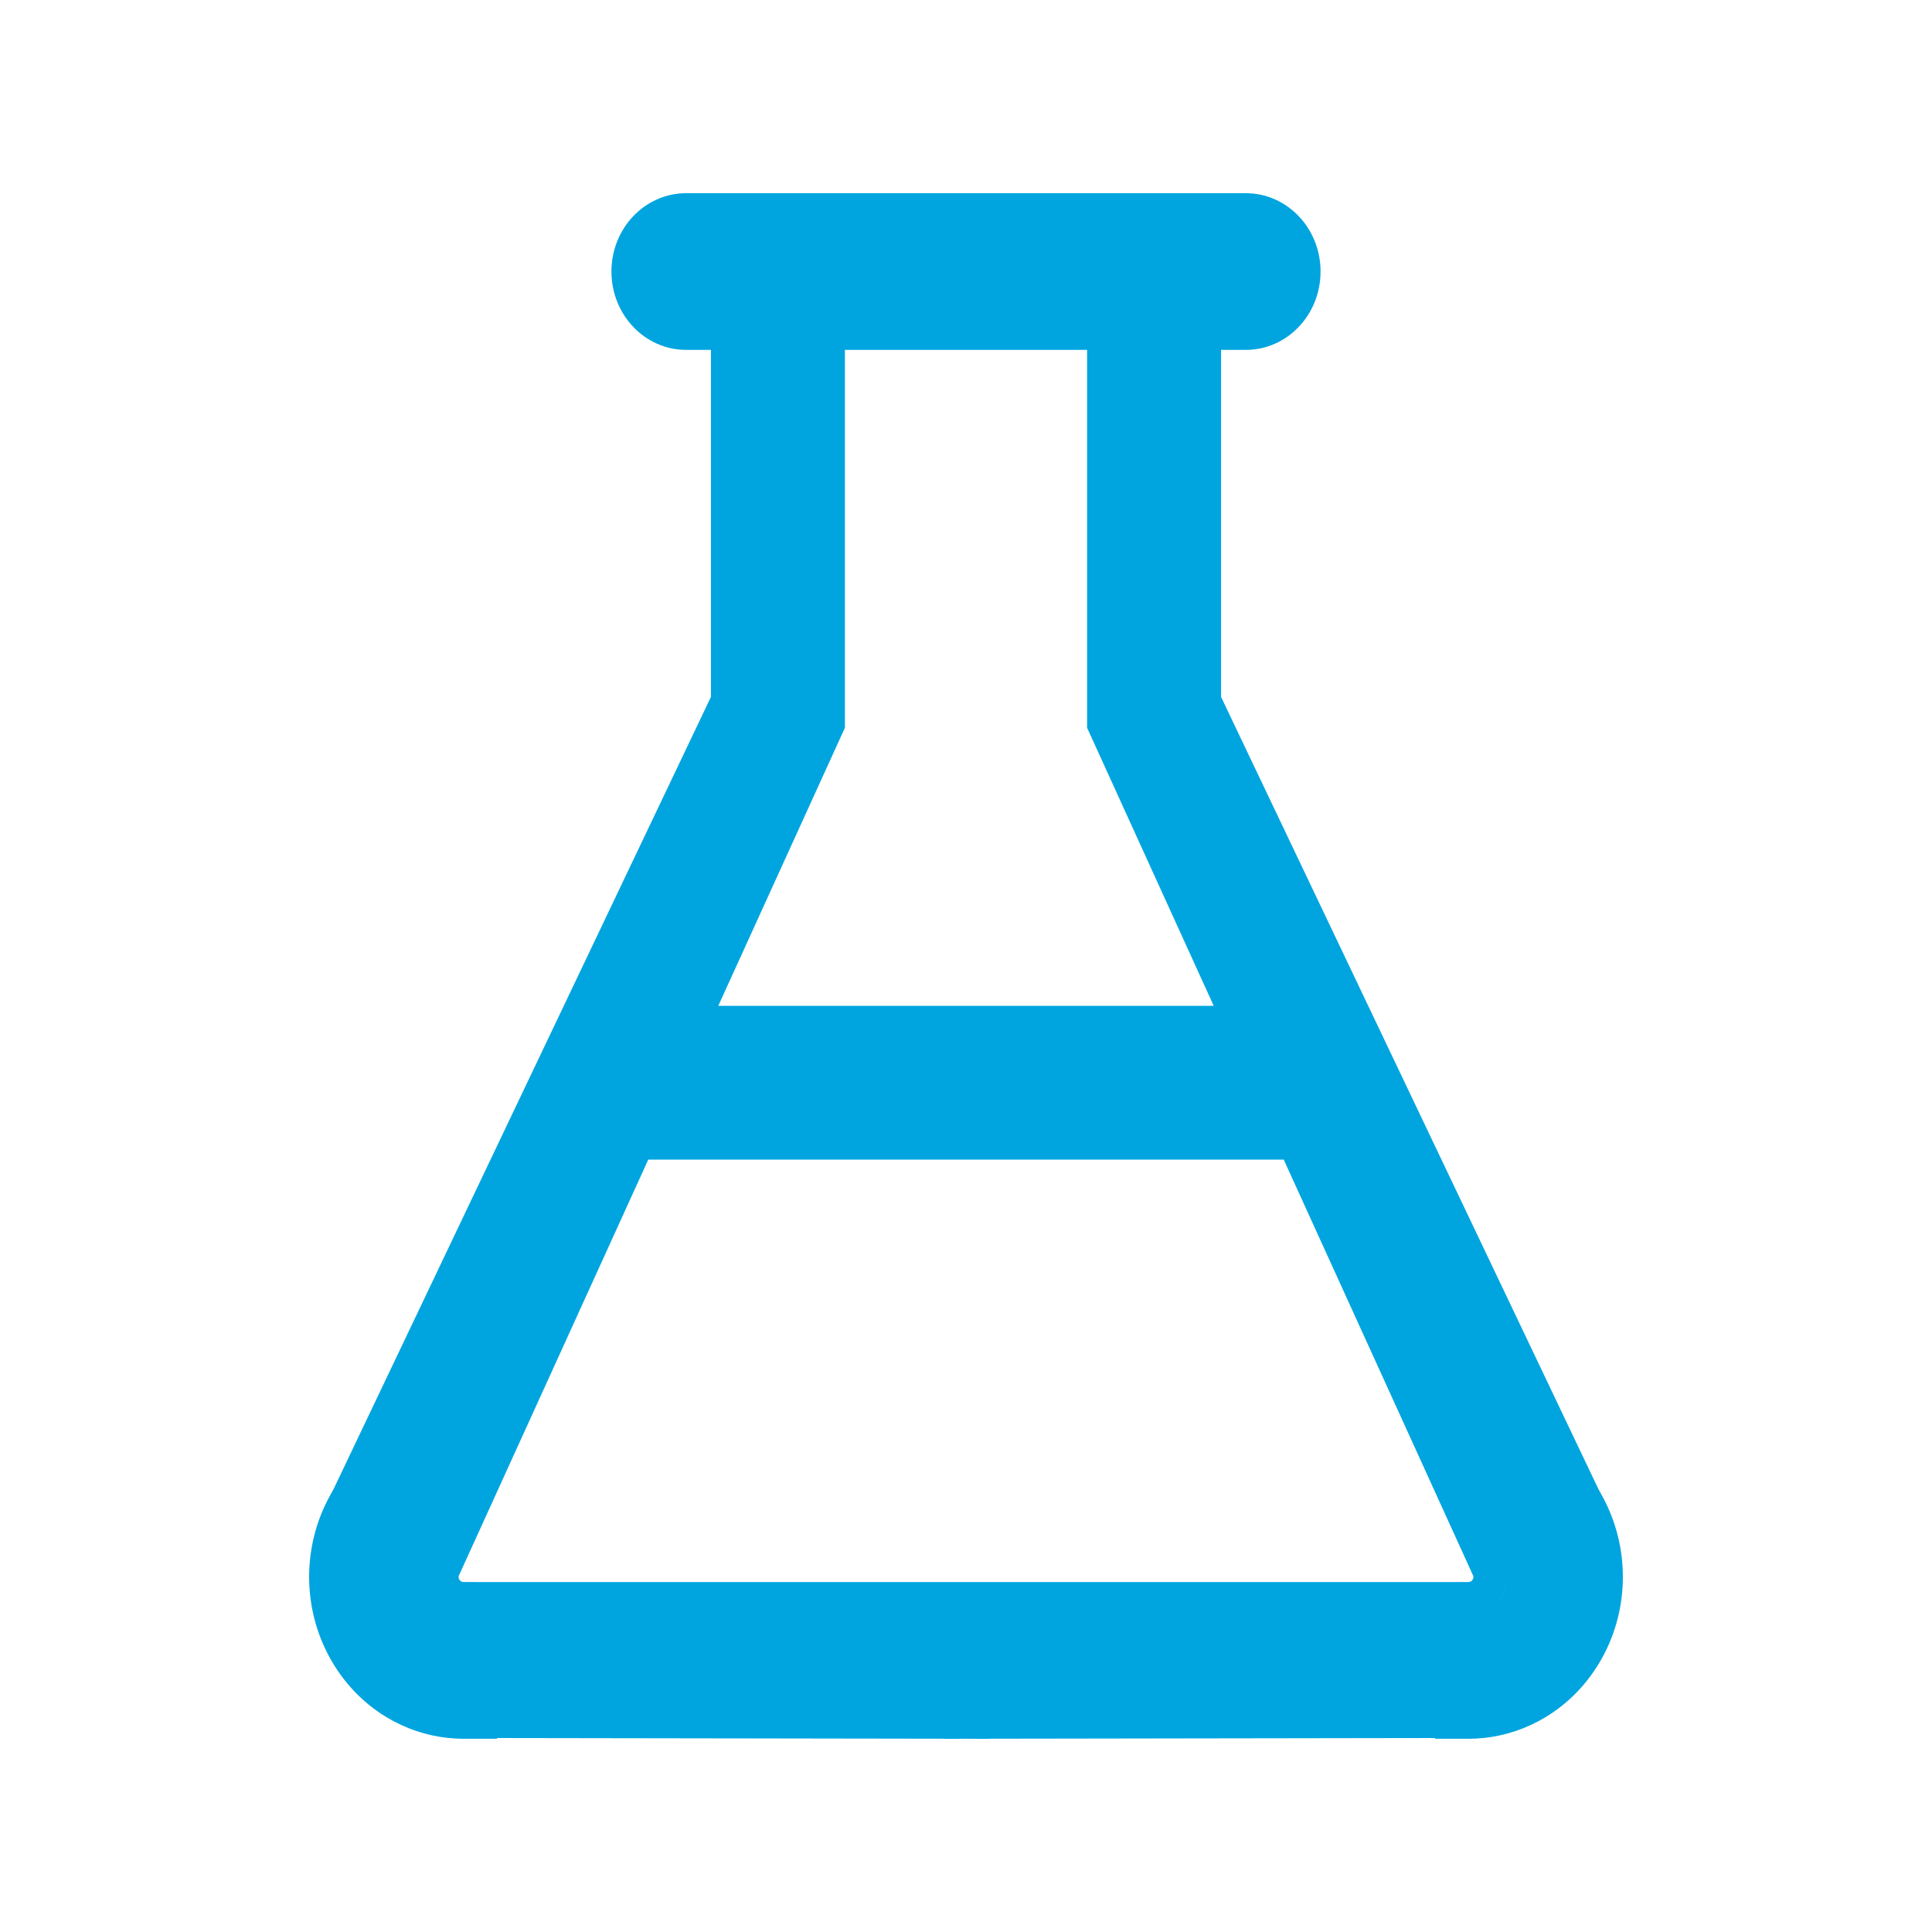 <svg width="50" height="50" viewBox="0 0 50 50" fill="none" xmlns="http://www.w3.org/2000/svg">
<path fill-rule="evenodd" clip-rule="evenodd" d="M8.639 38.525L8.531 38.723C8.182 39.36 7.999 40.082 8 40.817C8.001 41.551 8.187 42.273 8.538 42.908C8.889 43.544 9.393 44.072 10 44.439C10.49 44.735 11.033 44.918 11.593 44.978L11.6 44.978C11.731 44.992 11.863 44.999 11.996 44.999H12.863V44.98L24.406 44.998V45L25 44.999L25.594 45V44.998L37.137 44.98V44.999H38.004C38.137 44.999 38.269 44.992 38.401 44.978L38.407 44.978C38.967 44.918 39.51 44.735 40 44.439C40.607 44.072 41.111 43.544 41.462 42.908C41.813 42.273 41.999 41.551 42 40.817C42.001 40.082 41.818 39.36 41.469 38.723L41.361 38.525L31.601 18.036V9.055H32.243C33.311 9.055 34.176 8.147 34.176 7.027C34.176 5.908 33.311 5 32.243 5H31.556H18.444H17.757C16.689 5 15.824 5.908 15.824 7.027C15.824 8.147 16.689 9.055 17.757 9.055H18.399V18.036L8.639 38.525ZM21.866 9.055V18.835L18.589 26.031H31.411L28.134 18.835V9.055H21.866ZM29.001 9.055V18.629L32.371 26.031H32.371L29.001 18.629V9.055H29.001ZM33.223 30.011H16.777L11.87 40.789C11.869 40.796 11.868 40.803 11.868 40.809C11.868 40.833 11.874 40.856 11.885 40.876C11.897 40.897 11.913 40.914 11.932 40.925C11.952 40.937 11.974 40.943 11.996 40.943L12.863 40.944H24.406H25.594H37.137L38.004 40.943C38.026 40.943 38.048 40.937 38.068 40.925C38.087 40.914 38.103 40.897 38.115 40.876C38.126 40.856 38.132 40.833 38.132 40.809C38.132 40.803 38.131 40.796 38.13 40.789L33.223 30.011ZM37.796 43.224L38.004 41.853L38.004 44.09C38.004 44.09 38.004 44.091 38.004 44.091V41.853C38.004 41.853 38.004 41.853 38.004 41.853H38.004L37.796 43.224ZM38.458 41.737C38.472 41.729 38.486 41.721 38.501 41.713C38.652 41.621 38.777 41.49 38.865 41.332C38.952 41.173 38.998 40.994 38.998 40.811C38.999 40.691 38.979 40.573 38.941 40.461L38.941 40.461C38.979 40.573 38.999 40.691 38.998 40.811C38.998 40.856 38.995 40.9 38.99 40.944C38.973 41.08 38.931 41.212 38.864 41.332C38.777 41.49 38.652 41.621 38.501 41.713C38.486 41.721 38.472 41.729 38.458 41.737ZM40.718 39.175C40.718 39.175 40.718 39.175 40.718 39.175L40.706 39.183L40.706 39.183L40.718 39.175Z" fill="#00A5DF"/>
</svg>
